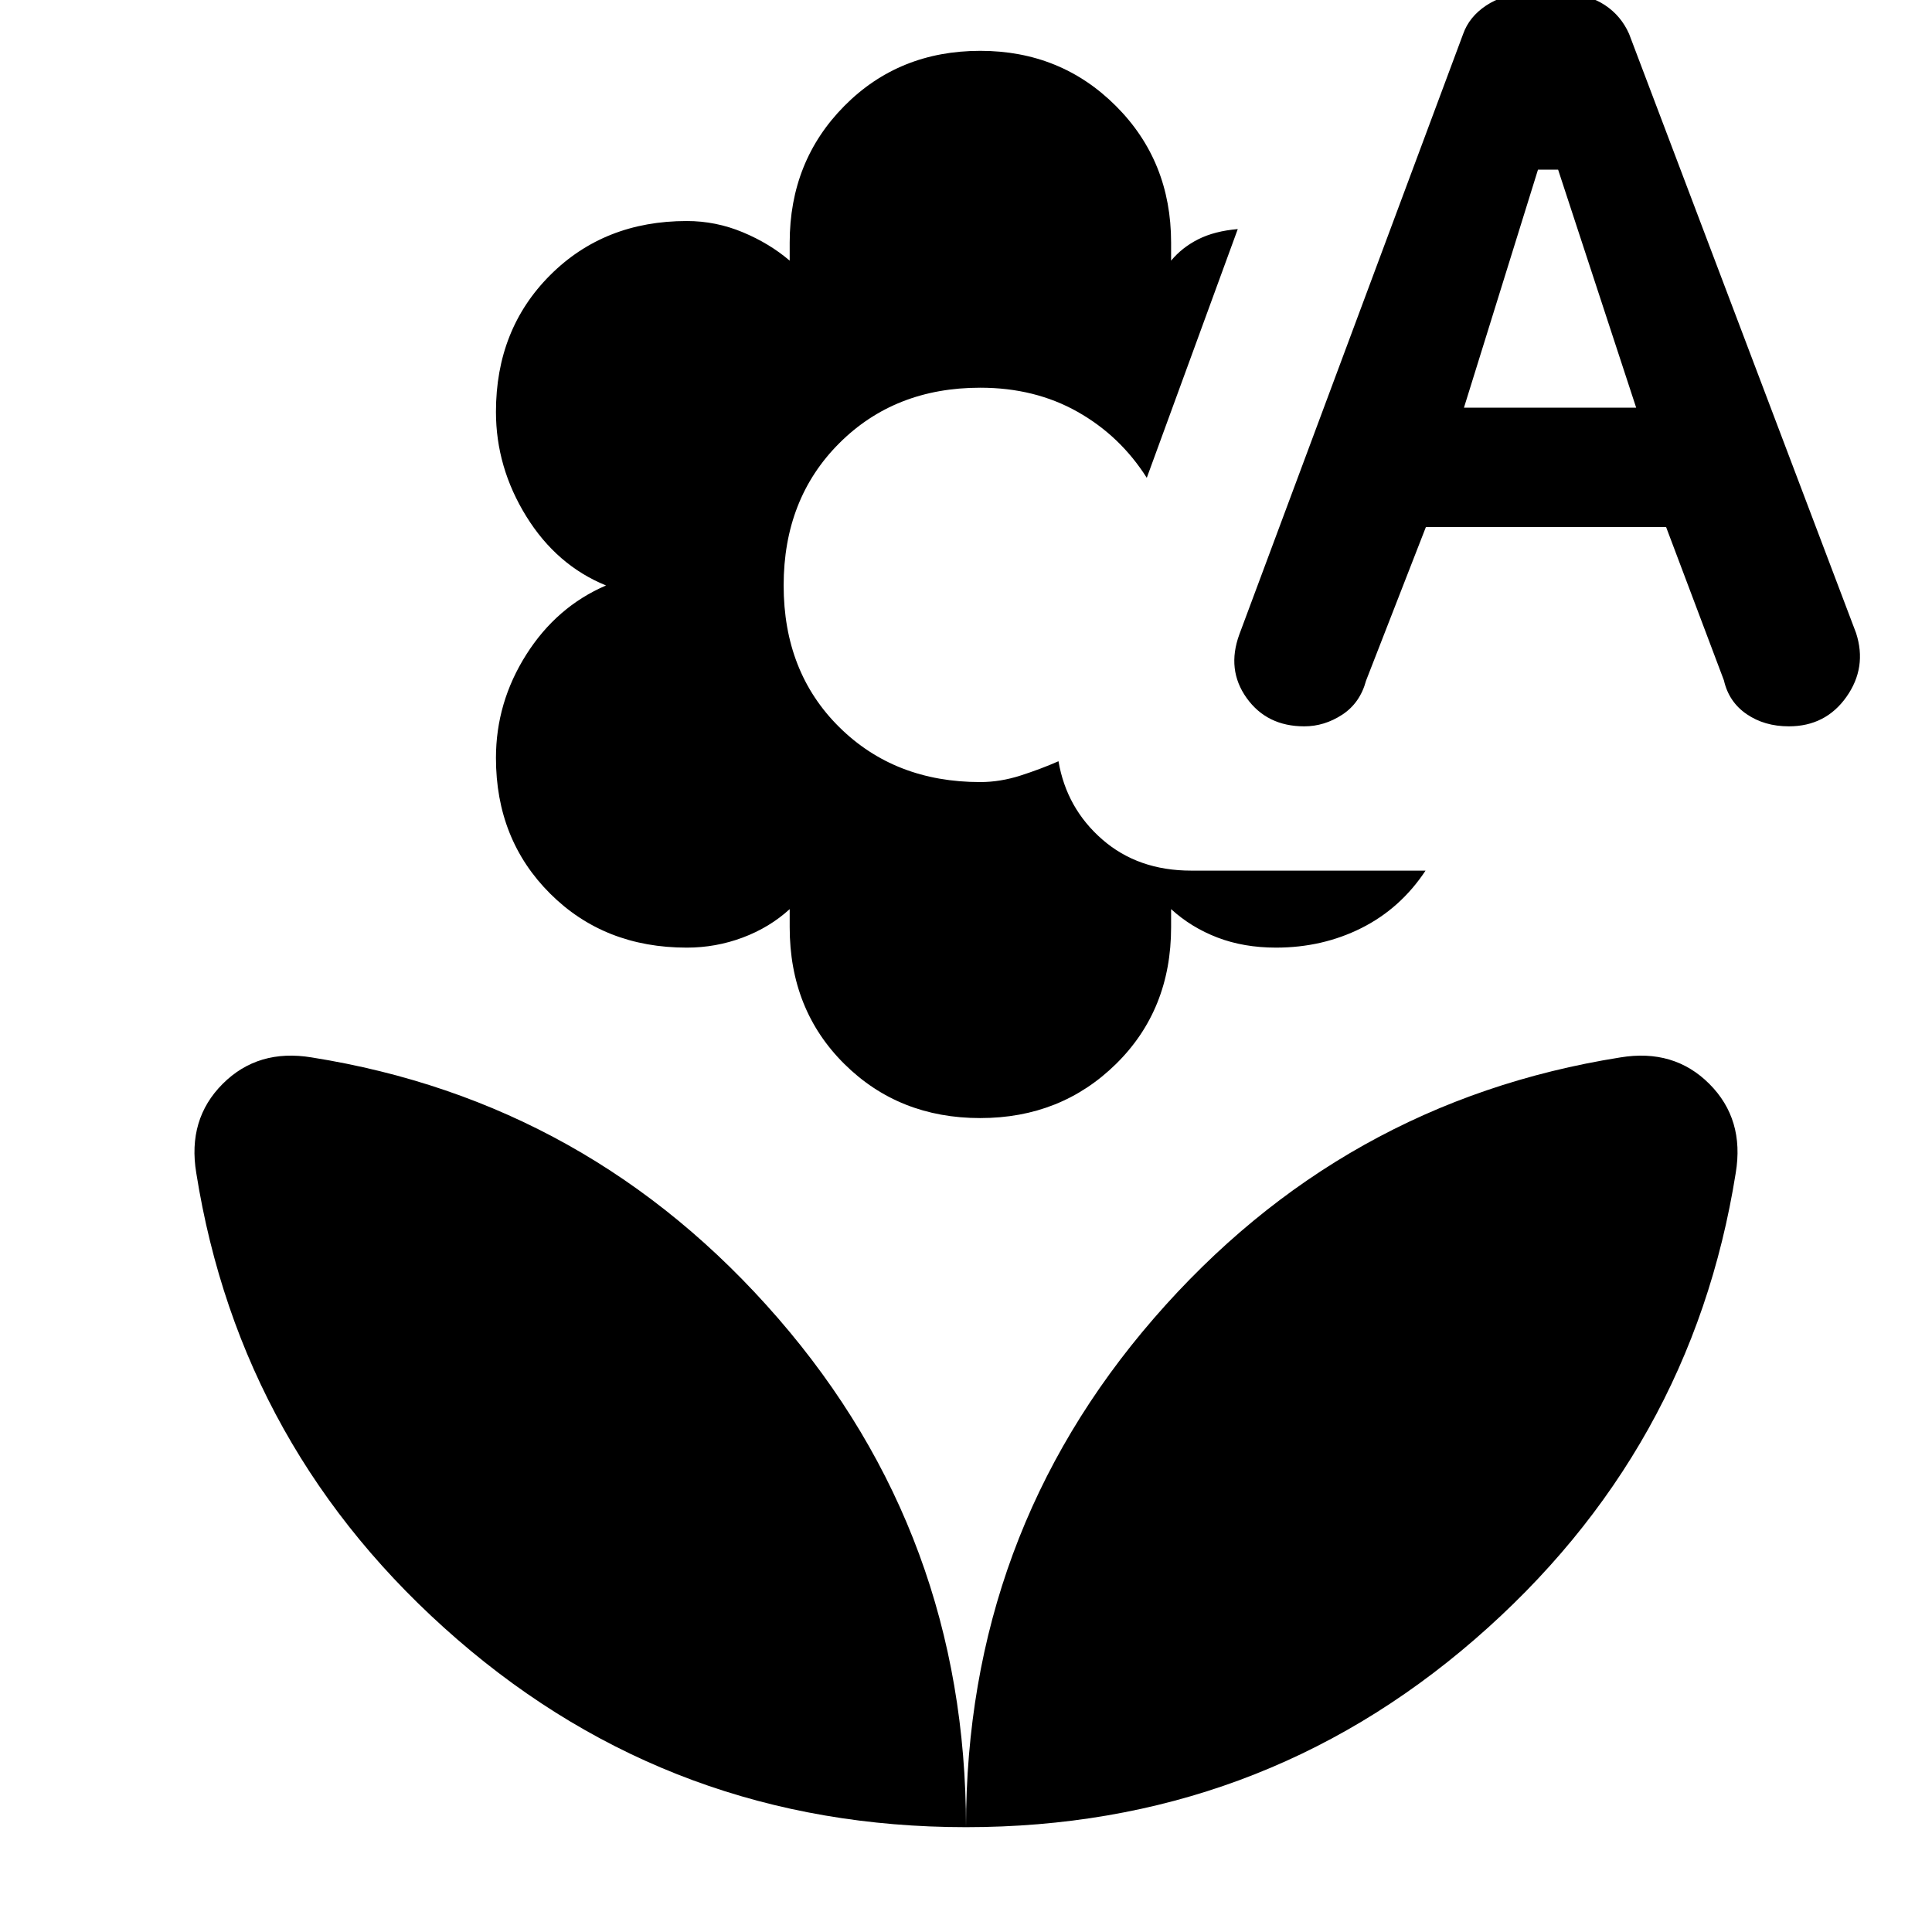 <svg xmlns="http://www.w3.org/2000/svg" height="48" viewBox="0 96 960 960" width="48"><path d="M487.087 651.565q-40.435 0-67.565-26.913-27.131-26.913-27.131-67.913v-9q-10 9.131-23.347 14.131-13.348 5-27.783 5-41 0-67.913-26.848-26.913-26.848-26.913-67.413 0-27.566 15.065-51.348 15.065-23.783 39.63-34.348-24.565-10-39.63-34.348-15.065-24.348-15.065-51.913 0-41 26.913-67.913 26.913-26.913 67.913-26.913 14.435 0 27.783 5.565 13.347 5.565 23.347 14.13v-9q0-40.434 27.131-67.848 27.13-27.413 67.565-27.413 40 0 67.413 27.413 27.413 27.414 27.413 67.848v9q5.435-6.565 13.5-10.63 8.066-4.065 19.631-5.065l-45.218 123.609q-13.174-20.826-34.391-32.804-21.217-11.979-48.348-11.979-42.478 0-70.086 27.609-27.609 27.609-27.609 70.652t27.609 70.369q27.608 27.326 70.086 27.326 9.957 0 20.066-3.261 10.109-3.261 18.804-7.087 4 23.391 21.761 38.87 17.761 15.478 44.153 15.478h116.478q-12.435 18.783-31.826 28.522-19.392 9.74-42.479 9.74-16 0-29.065-5-13.066-5-23.066-14.131v9q0 41-27.347 67.913-27.348 26.913-67.479 26.913Zm221.436-293.696-29.739 76.347q-3 11.131-11.848 16.914-8.848 5.782-18.848 5.782-18.565 0-28.631-14.065-10.065-14.065-3.63-31.631l111.217-298.39q3-8.435 11.283-14 8.282-5.566 18.717-5.566h21.869q10.566 0 18.566 5.283 8 5.283 12 14.283l112.782 297.695q5.565 17.13-4.783 31.761-10.348 14.63-28.608 14.63-12.131 0-20.979-6.065-8.848-6.065-11.282-16.761l-28.739-76.217H708.523Zm18.912-59.304H813l-38.782-118.261h-10l-36.783 118.261ZM480 1003.91q-145.131 0-252.805-93.322-107.674-93.326-129.674-231.762-4.435-26.696 13.13-44.261t44.261-13.13q138.436 22 231.762 129.674T480 1003.91Zm0 0q0-145.127 93.326-252.801 93.326-107.674 231.762-129.674 26.696-4.435 44.261 13.13t13.13 44.261q-22 138.436-129.674 231.762Q625.131 1003.91 480 1003.91Z"/></svg>